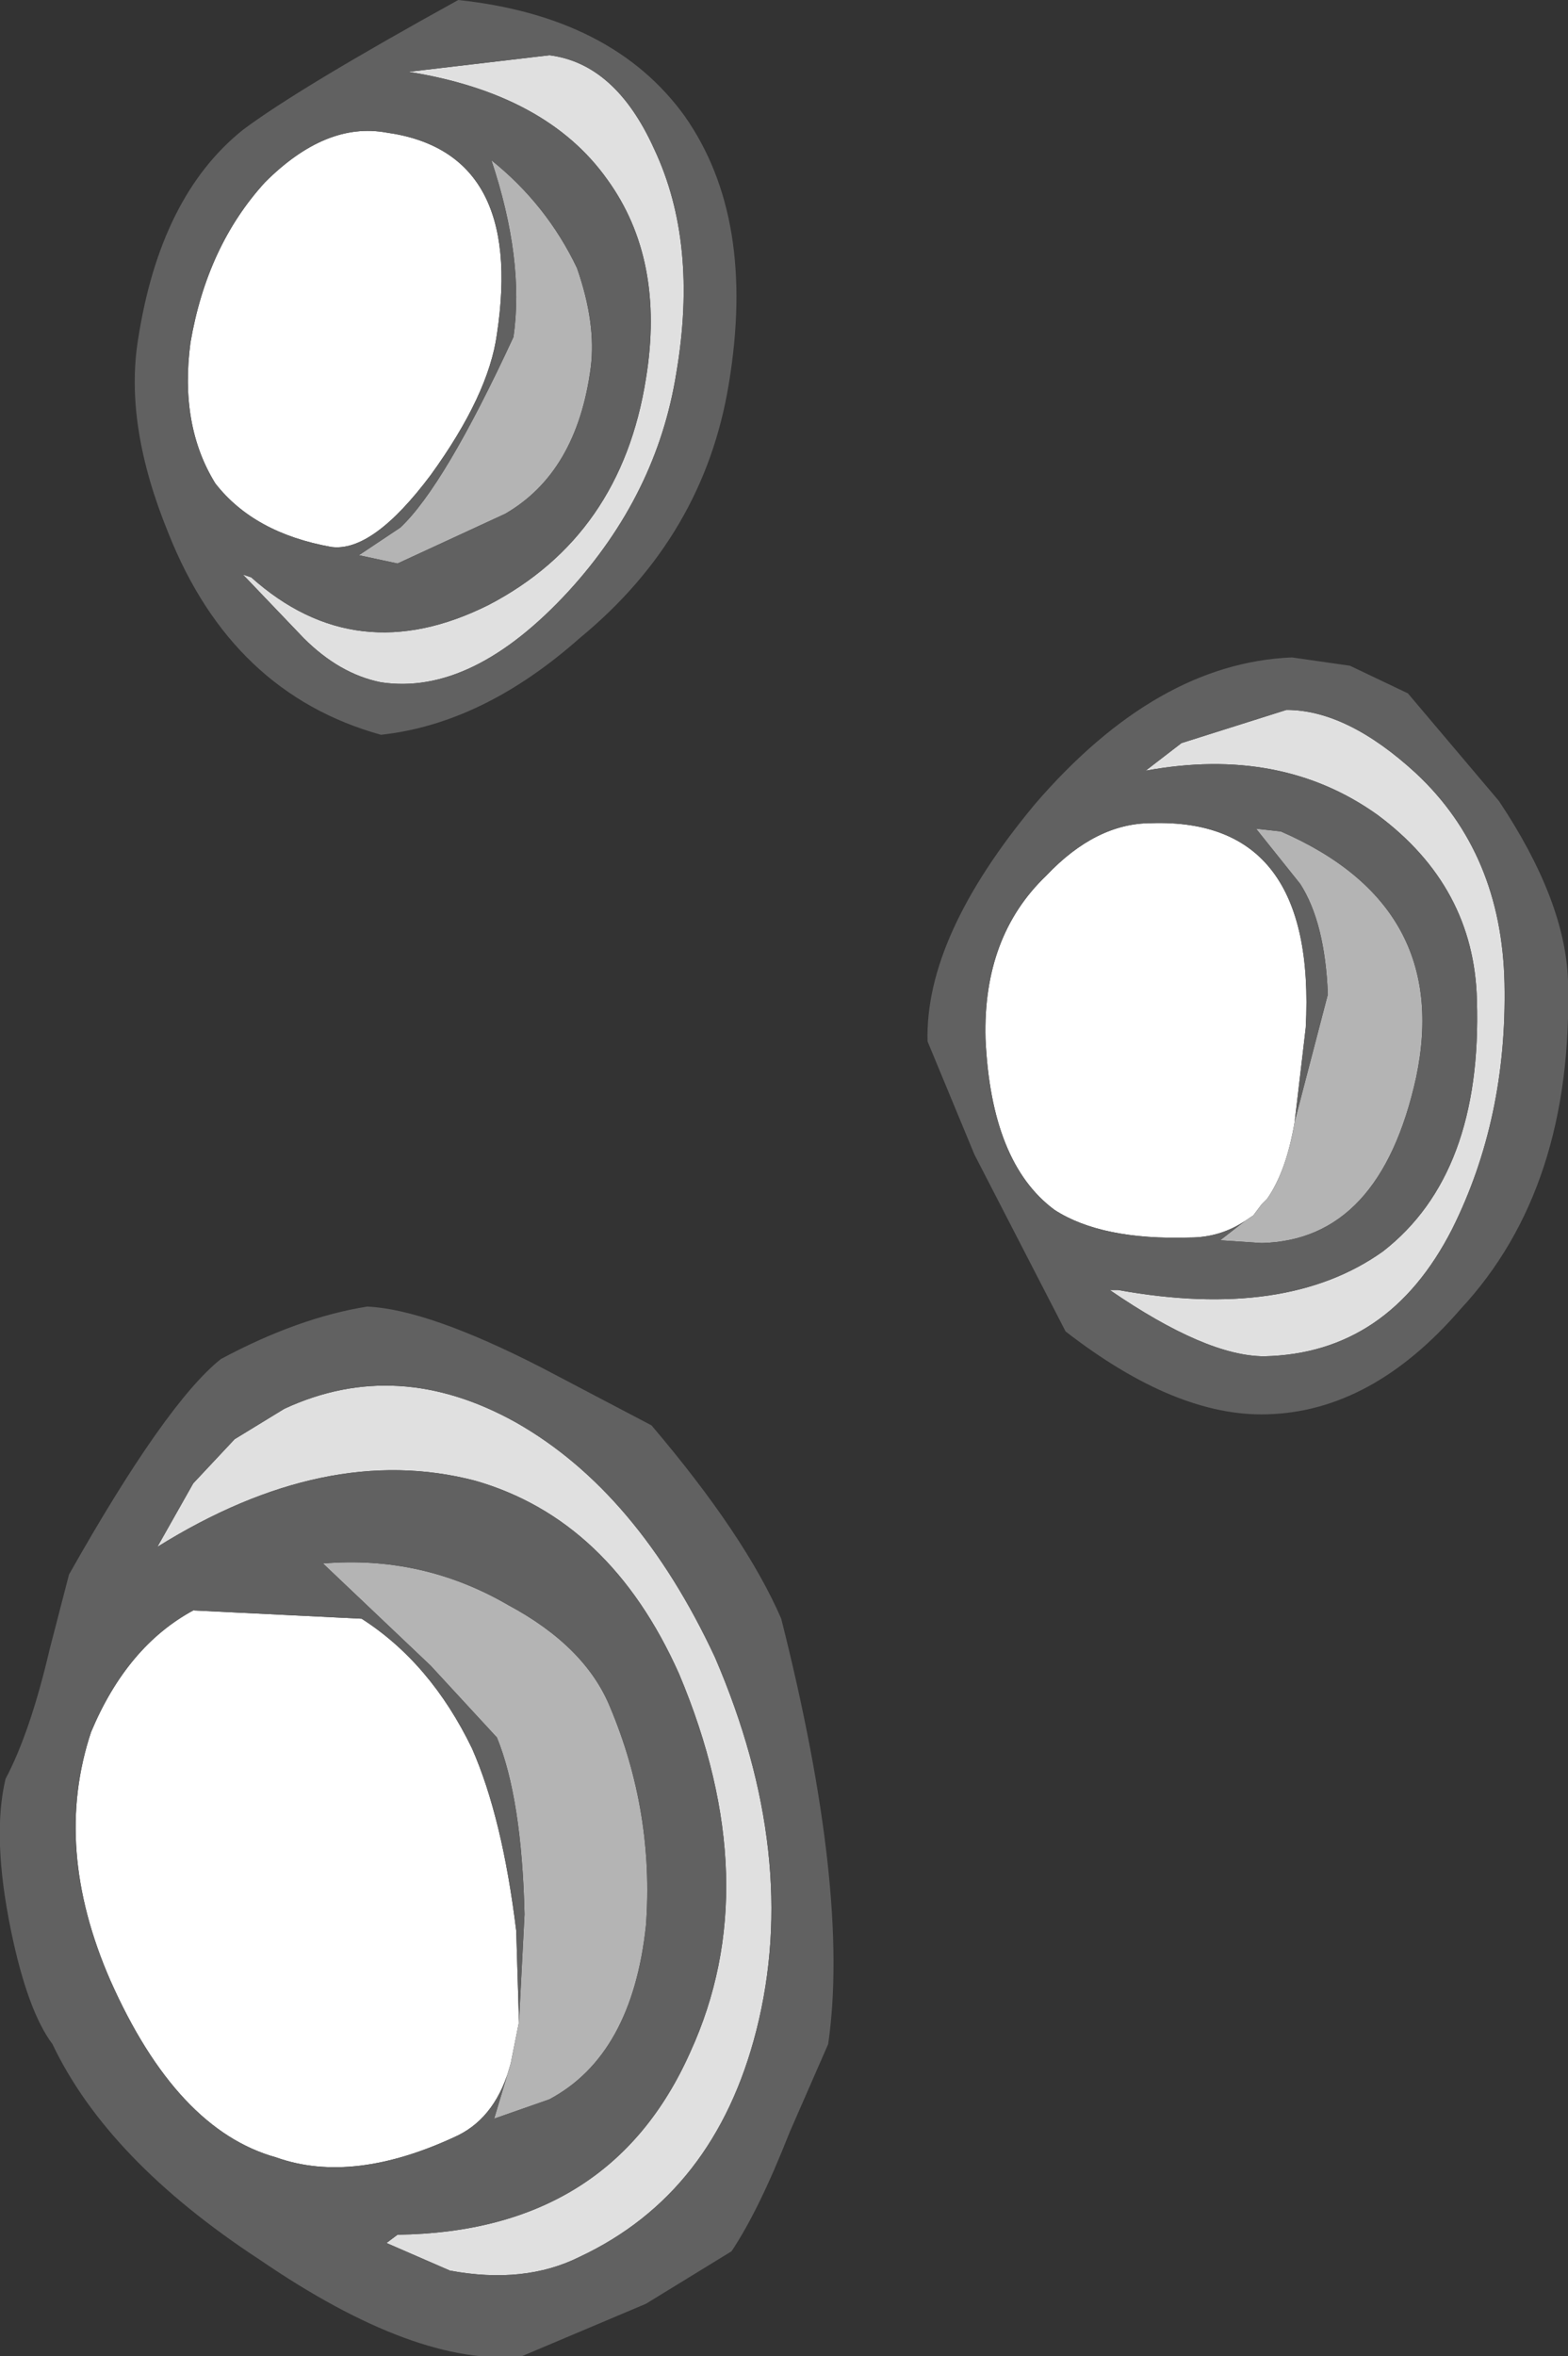 <?xml version="1.0" encoding="UTF-8" standalone="no"?>
<svg xmlns:ffdec="https://www.free-decompiler.com/flash" xmlns:xlink="http://www.w3.org/1999/xlink" ffdec:objectType="shape" height="42.65px" width="28.4px" xmlns="http://www.w3.org/2000/svg">
  <rect width="100%" height="100%" fill="#333333" stroke="none"/>
  <g transform="matrix(1.0, 0.0, 0.0, 1.0, 33.05, 97.2)">
    <path d="M-10.5 -75.1 Q-10.95 -74.8 -11.5 -74.8 -13.1 -74.75 -13.95 -75.3 -15.1 -76.15 -15.2 -78.4 -15.25 -80.25 -14.1 -81.35 -13.2 -82.3 -12.2 -82.3 -9.2 -82.4 -9.4 -78.6 L-9.6 -76.9 Q-9.75 -76.0 -10.1 -75.5 L-10.2 -75.4 -10.35 -75.2 -10.5 -75.1 M-29.6 -91.0 Q-29.3 -92.75 -28.25 -93.9 -27.15 -95.0 -26.05 -94.8 -23.55 -94.45 -24.05 -91.15 -24.2 -90.05 -25.25 -88.6 -26.3 -87.2 -27.05 -87.3 -28.45 -87.55 -29.15 -88.45 -29.8 -89.5 -29.6 -91.0 M-23.65 -60.6 L-23.8 -59.85 Q-24.05 -58.9 -24.75 -58.55 -26.65 -57.65 -28.05 -58.15 -29.85 -58.65 -31.05 -61.35 -32.1 -63.75 -31.4 -65.85 -30.75 -67.4 -29.55 -68.05 L-26.5 -67.9 Q-25.25 -67.1 -24.5 -65.55 -23.95 -64.3 -23.7 -62.25 L-23.65 -60.6" fill="#ffffff" fill-rule="evenodd" stroke="none"/>
    <path d="M-11.65 -83.75 L-9.75 -84.35 Q-8.65 -84.35 -7.4 -83.2 -5.85 -81.75 -5.8 -79.4 -5.75 -76.95 -6.75 -74.95 -7.9 -72.7 -10.15 -72.65 -11.2 -72.65 -12.95 -73.85 L-12.8 -73.85 Q-9.75 -73.3 -8.0 -74.55 -6.2 -75.95 -6.3 -79.1 -6.35 -81.15 -8.1 -82.45 -9.85 -83.7 -12.3 -83.25 L-11.65 -83.75 M-25.65 -95.9 L-23.1 -96.2 Q-21.9 -96.05 -21.2 -94.5 -20.4 -92.8 -20.8 -90.45 -21.15 -88.25 -22.75 -86.5 -24.5 -84.6 -26.15 -84.85 -26.9 -85.0 -27.55 -85.65 L-28.65 -86.8 -28.5 -86.75 Q-26.6 -85.05 -24.2 -86.25 -21.8 -87.5 -21.35 -90.35 -21.0 -92.5 -22.05 -93.95 -23.15 -95.5 -25.65 -95.9 M-29.55 -70.35 L-28.8 -71.15 -27.9 -71.7 Q-25.85 -72.65 -23.7 -71.45 -21.5 -70.2 -20.1 -67.2 -18.55 -63.6 -19.35 -60.45 -20.1 -57.5 -22.55 -56.35 -23.55 -55.85 -24.9 -56.1 L-26.05 -56.6 -25.85 -56.75 Q-22.0 -56.8 -20.55 -60.05 -19.15 -63.1 -20.75 -66.9 -22.0 -69.7 -24.45 -70.4 -27.15 -71.1 -30.2 -69.2 L-29.55 -70.35" fill="#e0e0e0" fill-rule="evenodd" stroke="none"/>
    <path d="M-10.5 -75.1 L-10.35 -75.2 -10.2 -75.4 -10.1 -75.5 Q-9.75 -76.0 -9.6 -76.9 L-9.0 -79.2 Q-9.05 -80.5 -9.5 -81.2 L-10.3 -82.2 -9.85 -82.15 Q-6.75 -80.8 -7.4 -77.7 -8.05 -74.75 -10.2 -74.7 L-10.95 -74.75 -10.5 -75.1 M-23.75 -91.1 Q-23.55 -92.5 -24.15 -94.3 -23.15 -93.5 -22.6 -92.35 -22.25 -91.35 -22.35 -90.55 -22.6 -88.65 -23.9 -87.9 L-25.85 -87.0 -26.55 -87.15 -25.8 -87.65 Q-25.0 -88.4 -23.75 -91.1 M-23.65 -60.6 L-23.55 -62.55 Q-23.6 -64.65 -24.05 -65.75 L-25.25 -67.05 -27.2 -68.9 Q-25.4 -69.05 -23.85 -68.15 -22.45 -67.4 -22.0 -66.3 -21.2 -64.4 -21.35 -62.35 -21.6 -60.0 -23.1 -59.2 L-24.1 -58.85 -23.8 -59.85 -23.65 -60.6" fill="#b4b4b4" fill-rule="evenodd" stroke="none"/>
    <path d="M-11.65 -83.75 L-12.3 -83.25 Q-9.85 -83.7 -8.1 -82.45 -6.35 -81.15 -6.3 -79.1 -6.2 -75.95 -8.0 -74.55 -9.75 -73.3 -12.8 -73.85 L-12.95 -73.85 Q-11.2 -72.65 -10.15 -72.65 -7.9 -72.7 -6.75 -74.95 -5.75 -76.95 -5.8 -79.4 -5.85 -81.75 -7.4 -83.2 -8.65 -84.35 -9.75 -84.35 L-11.65 -83.75 M-9.6 -76.9 L-9.4 -78.6 Q-9.2 -82.4 -12.2 -82.3 -13.2 -82.3 -14.1 -81.35 -15.25 -80.25 -15.2 -78.4 -15.1 -76.15 -13.95 -75.3 -13.1 -74.75 -11.5 -74.8 -10.95 -74.8 -10.5 -75.1 L-10.95 -74.75 -10.2 -74.7 Q-8.05 -74.75 -7.4 -77.7 -6.75 -80.8 -9.85 -82.15 L-10.3 -82.2 -9.5 -81.2 Q-9.05 -80.5 -9.0 -79.2 L-9.6 -76.9 M-7.55 -84.65 L-5.9 -82.7 Q-4.7 -80.9 -4.65 -79.45 -4.55 -75.7 -6.6 -73.5 -8.2 -71.65 -10.1 -71.6 -11.75 -71.55 -13.75 -73.1 L-15.4 -76.3 -16.25 -78.35 Q-16.3 -80.25 -14.3 -82.65 -12.1 -85.2 -9.65 -85.3 L-8.6 -85.15 -7.55 -84.65 M-24.75 -97.2 Q-21.95 -96.9 -20.65 -95.1 -19.35 -93.25 -19.85 -90.25 -20.3 -87.5 -22.55 -85.65 -24.3 -84.1 -26.15 -83.9 -28.85 -84.65 -30.0 -87.55 -30.8 -89.5 -30.55 -91.05 -30.15 -93.65 -28.65 -94.85 -27.65 -95.6 -24.75 -97.2 M-25.65 -95.9 Q-23.15 -95.5 -22.05 -93.95 -21.0 -92.5 -21.35 -90.35 -21.8 -87.5 -24.2 -86.25 -26.6 -85.05 -28.5 -86.75 L-28.65 -86.8 -27.55 -85.65 Q-26.9 -85.0 -26.15 -84.85 -24.5 -84.6 -22.75 -86.5 -21.15 -88.25 -20.8 -90.45 -20.4 -92.8 -21.2 -94.5 -21.9 -96.05 -23.1 -96.2 L-25.65 -95.9 M-29.6 -91.0 Q-29.8 -89.5 -29.15 -88.45 -28.45 -87.55 -27.05 -87.3 -26.3 -87.2 -25.25 -88.6 -24.2 -90.05 -24.05 -91.15 -23.55 -94.45 -26.05 -94.8 -27.15 -95.0 -28.25 -93.9 -29.3 -92.75 -29.6 -91.0 M-23.75 -91.1 Q-25.0 -88.4 -25.8 -87.65 L-26.55 -87.15 -25.85 -87.0 -23.9 -87.9 Q-22.6 -88.65 -22.35 -90.55 -22.25 -91.35 -22.6 -92.35 -23.15 -93.5 -24.15 -94.3 -23.55 -92.5 -23.75 -91.1 M-29.05 -72.6 Q-27.65 -73.35 -26.4 -73.55 -25.3 -73.5 -23.25 -72.45 L-21.25 -71.4 Q-19.55 -69.4 -18.9 -67.9 -17.65 -62.95 -18.05 -60.2 L-18.75 -58.6 Q-19.3 -57.2 -19.8 -56.45 L-21.35 -55.5 -23.6 -54.55 Q-25.5 -54.35 -28.35 -56.3 -31.1 -58.1 -32.1 -60.2 -32.55 -60.8 -32.85 -62.25 -33.2 -63.95 -32.95 -65.0 -32.5 -65.85 -32.15 -67.35 L-31.8 -68.7 Q-30.05 -71.8 -29.05 -72.6 M-29.55 -70.35 L-30.2 -69.2 Q-27.15 -71.1 -24.45 -70.4 -22.0 -69.7 -20.75 -66.9 -19.15 -63.1 -20.55 -60.05 -22.0 -56.8 -25.85 -56.75 L-26.05 -56.6 -24.9 -56.1 Q-23.55 -55.85 -22.55 -56.35 -20.1 -57.5 -19.35 -60.45 -18.55 -63.6 -20.1 -67.2 -21.5 -70.2 -23.7 -71.45 -25.85 -72.65 -27.9 -71.7 L-28.8 -71.15 -29.55 -70.35 M-23.8 -59.85 L-24.1 -58.85 -23.1 -59.2 Q-21.6 -60.0 -21.35 -62.35 -21.2 -64.4 -22.0 -66.3 -22.45 -67.4 -23.85 -68.15 -25.4 -69.05 -27.2 -68.9 L-25.25 -67.05 -24.05 -65.75 Q-23.6 -64.65 -23.55 -62.55 L-23.65 -60.6 -23.7 -62.25 Q-23.95 -64.3 -24.5 -65.55 -25.25 -67.1 -26.5 -67.9 L-29.55 -68.05 Q-30.75 -67.4 -31.4 -65.85 -32.1 -63.75 -31.05 -61.35 -29.85 -58.65 -28.05 -58.15 -26.65 -57.65 -24.75 -58.55 -24.05 -58.9 -23.8 -59.85" fill="#616161" fill-rule="evenodd" stroke="none"/>
  </g>
</svg>
